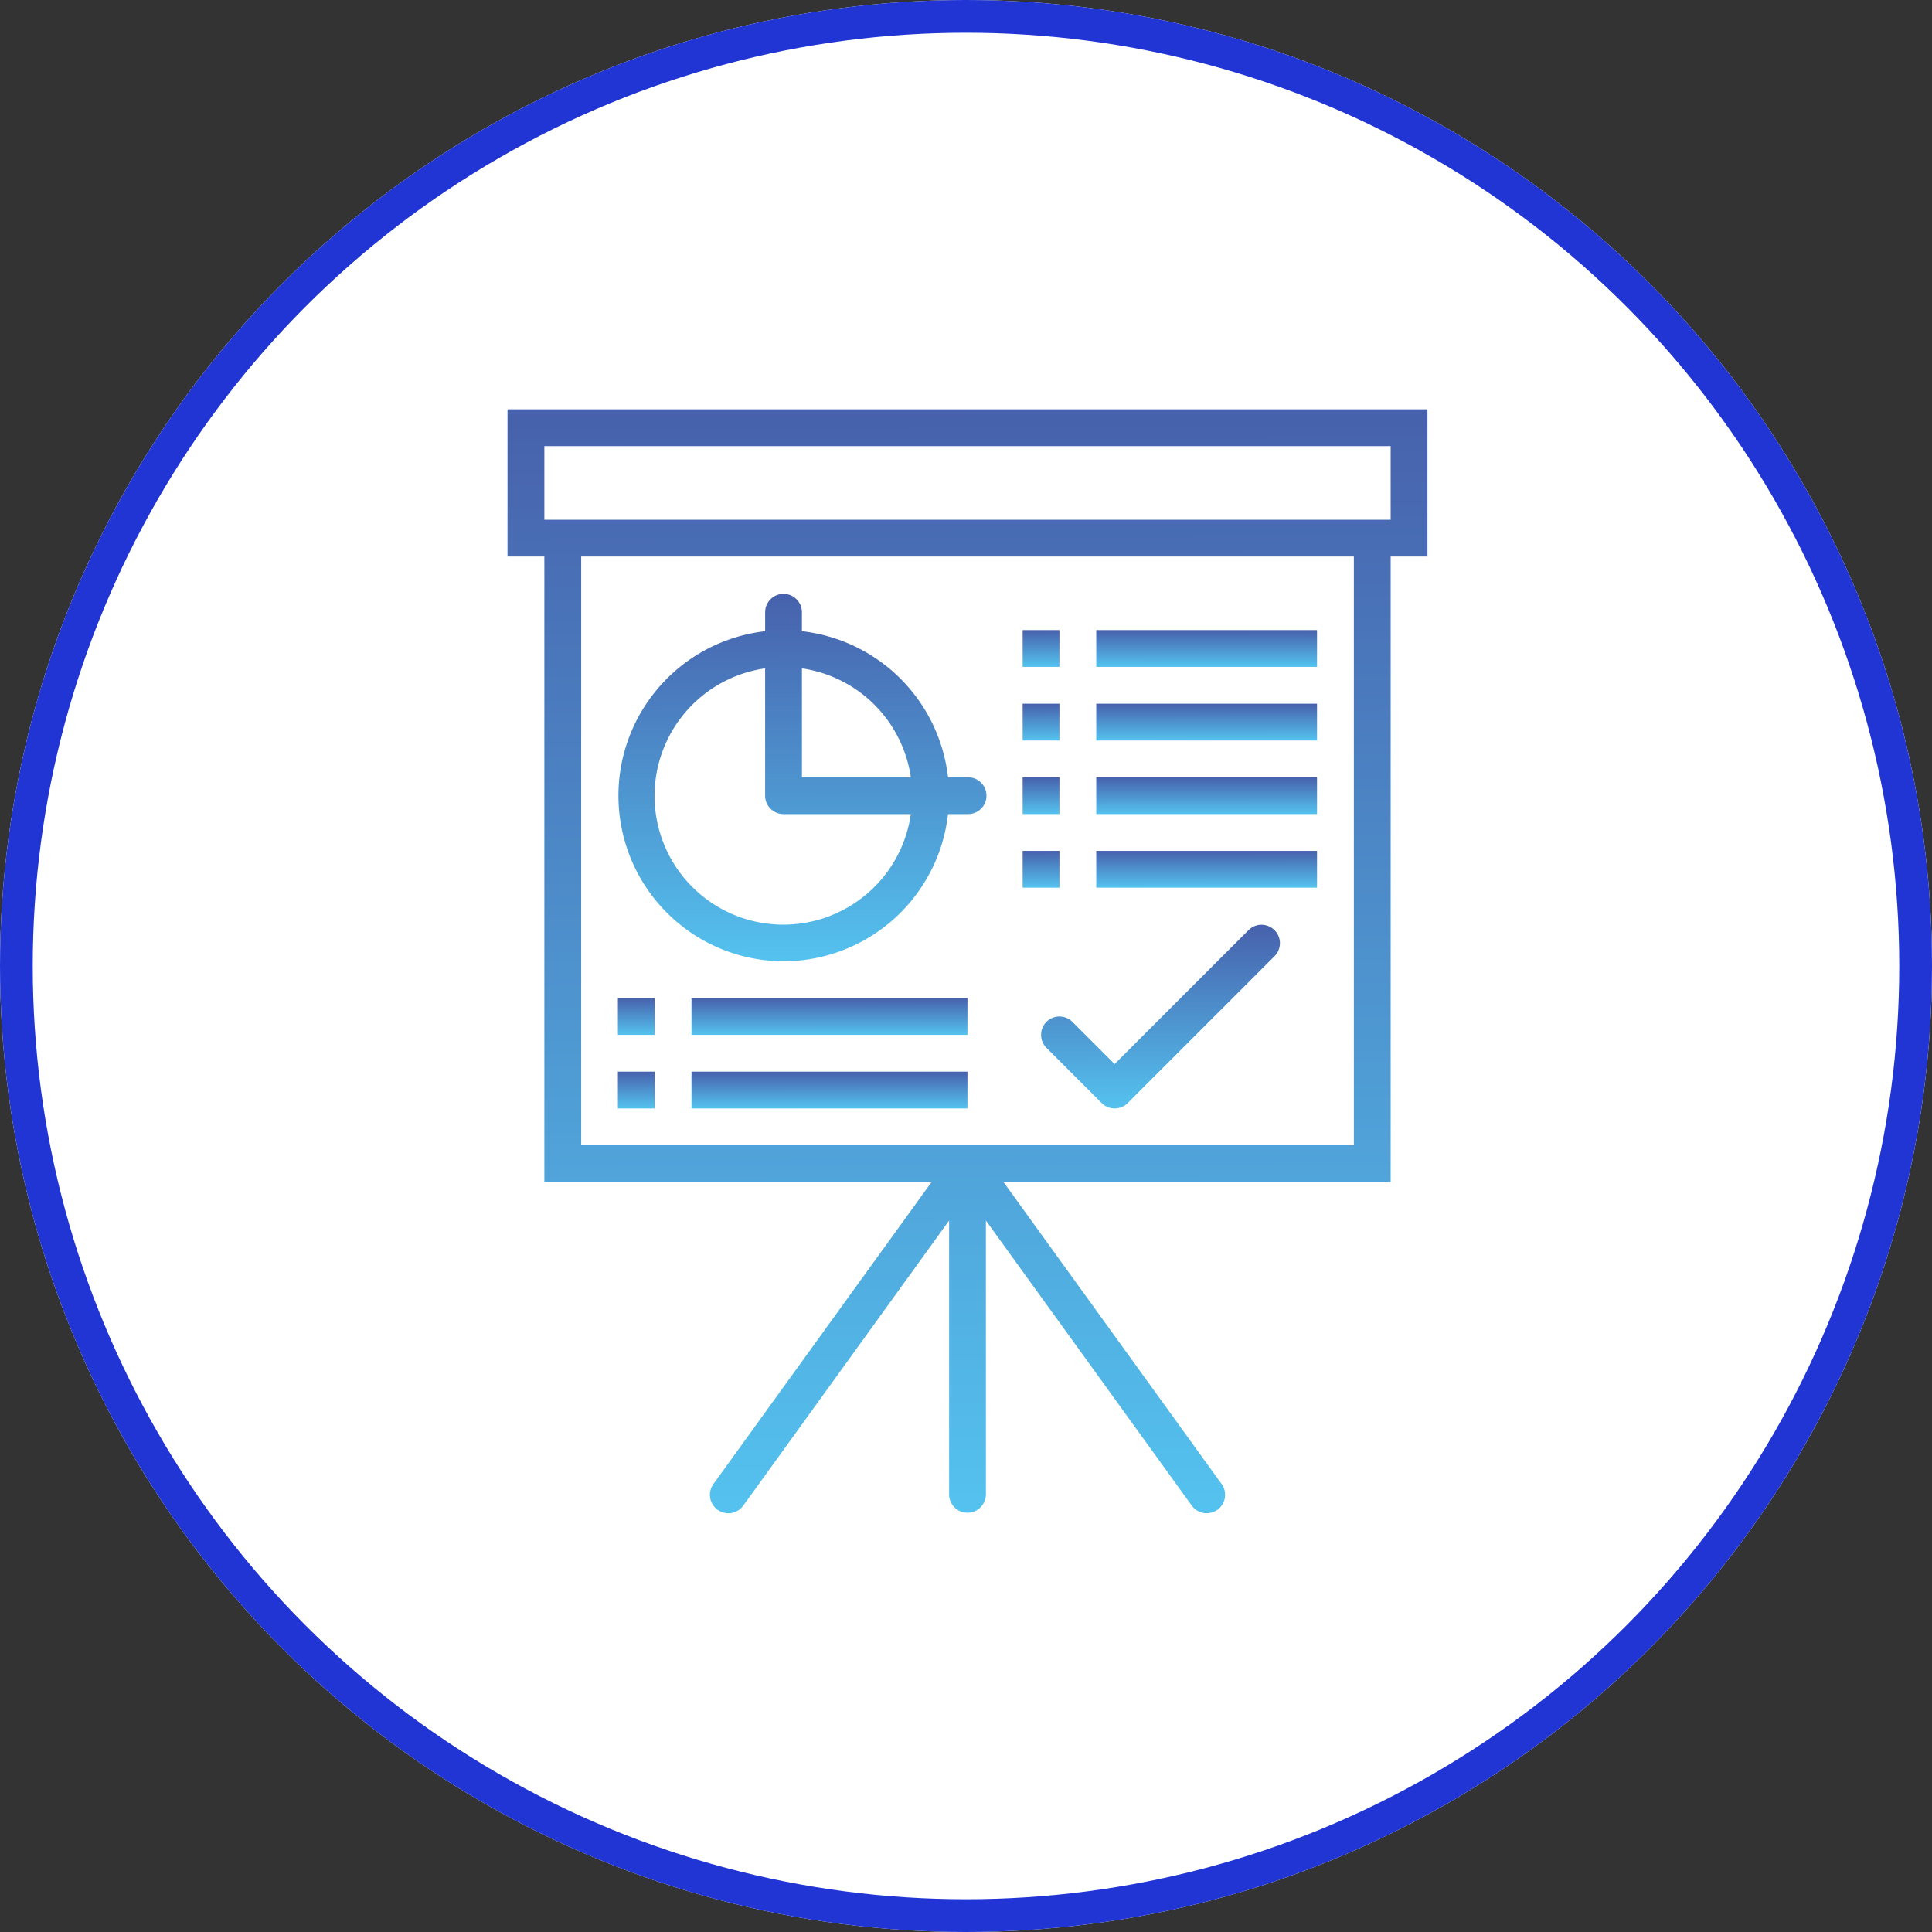 <svg xmlns="http://www.w3.org/2000/svg" xmlns:xlink="http://www.w3.org/1999/xlink" width="118" height="118" viewBox="0 0 118 118"><rect x="0" y="0" width="118" height="118" fill="#333333" stroke="none"/><defs><linearGradient id="a" x1="0.414" x2="0.417" y2="1" gradientUnits="objectBoundingBox"><stop offset="0" stop-color="#4761ac"/><stop offset="1" stop-color="#54c2ef"/></linearGradient></defs><g transform="translate(-614 -1190)"><g transform="translate(614 1190)" fill="#fff" stroke="#2135d5" stroke-width="2"><circle cx="59" cy="59" r="59" stroke="none"/><circle cx="59" cy="59" r="58" fill="none"/></g><g transform="translate(604.997 1215)"><path d="M40,8.989H42.25V47.195H65.9L52.576,65.639A1.124,1.124,0,1,0,54.4,66.956L66.971,49.547V66.3a1.124,1.124,0,0,0,2.247,0V49.547L81.792,66.956a1.124,1.124,0,1,0,1.823-1.317h0L70.293,47.195H93.94V8.989h2.247V0H40ZM91.692,44.947H44.5V8.989H91.692ZM42.25,2.247H93.94V6.742H42.25Z" fill="url(#a)"/><g transform="translate(46.745 11.237)"><path d="M272.334,230.032a1.124,1.124,0,0,0,0,1.589l3.371,3.371a1.124,1.124,0,0,0,1.589,0L286.283,226a1.124,1.124,0,0,0-1.589-1.589l-8.2,8.2-2.577-2.577a1.124,1.124,0,0,0-1.589,0Z" transform="translate(-246.16 -203.858)" fill="url(#a)"/><path d="M98.306,102.474a10.124,10.124,0,0,0,10.047-8.989h1.19a1.124,1.124,0,1,0,0-2.247h-1.19a10.127,10.127,0,0,0-8.923-8.923v-1.19a1.124,1.124,0,0,0-2.247,0v1.19a10.113,10.113,0,0,0,1.124,20.16Zm7.776-11.237H99.43V84.585A7.866,7.866,0,0,1,106.082,91.237Zm-8.9-6.652v7.776a1.124,1.124,0,0,0,1.124,1.124h7.776a7.866,7.866,0,1,1-8.9-8.9Z" transform="translate(-88.193 -80)" fill="url(#a)"/><path d="M88,288H90.25v2.247H88Z" transform="translate(-88.003 -258.784)" fill="url(#a)"/><path d="M120,288h16.855v2.247H120Z" transform="translate(-115.508 -258.784)" fill="url(#a)"/><path d="M88,256H90.25v2.247H88Z" transform="translate(-88.003 -231.279)" fill="url(#a)"/><path d="M120,256h16.855v2.247H120Z" transform="translate(-115.508 -231.279)" fill="url(#a)"/><path d="M264,128h2.247v2.247H264Z" transform="translate(-239.282 -121.258)" fill="url(#a)"/><path d="M296,128h13.484v2.247H296Z" transform="translate(-266.787 -121.258)" fill="url(#a)"/><path d="M264,96h2.247v2.247H264Z" transform="translate(-239.282 -93.753)" fill="url(#a)"/><path d="M296,96h13.484v2.247H296Z" transform="translate(-266.787 -93.753)" fill="url(#a)"/><path d="M264,192h2.247v2.247H264Z" transform="translate(-239.282 -176.268)" fill="url(#a)"/><path d="M296,192h13.484v2.247H296Z" transform="translate(-266.787 -176.268)" fill="url(#a)"/><path d="M264,160h2.247v2.247H264Z" transform="translate(-239.282 -148.763)" fill="url(#a)"/><path d="M296,160h13.484v2.247H296Z" transform="translate(-266.787 -148.763)" fill="url(#a)"/></g></g></g></svg>
